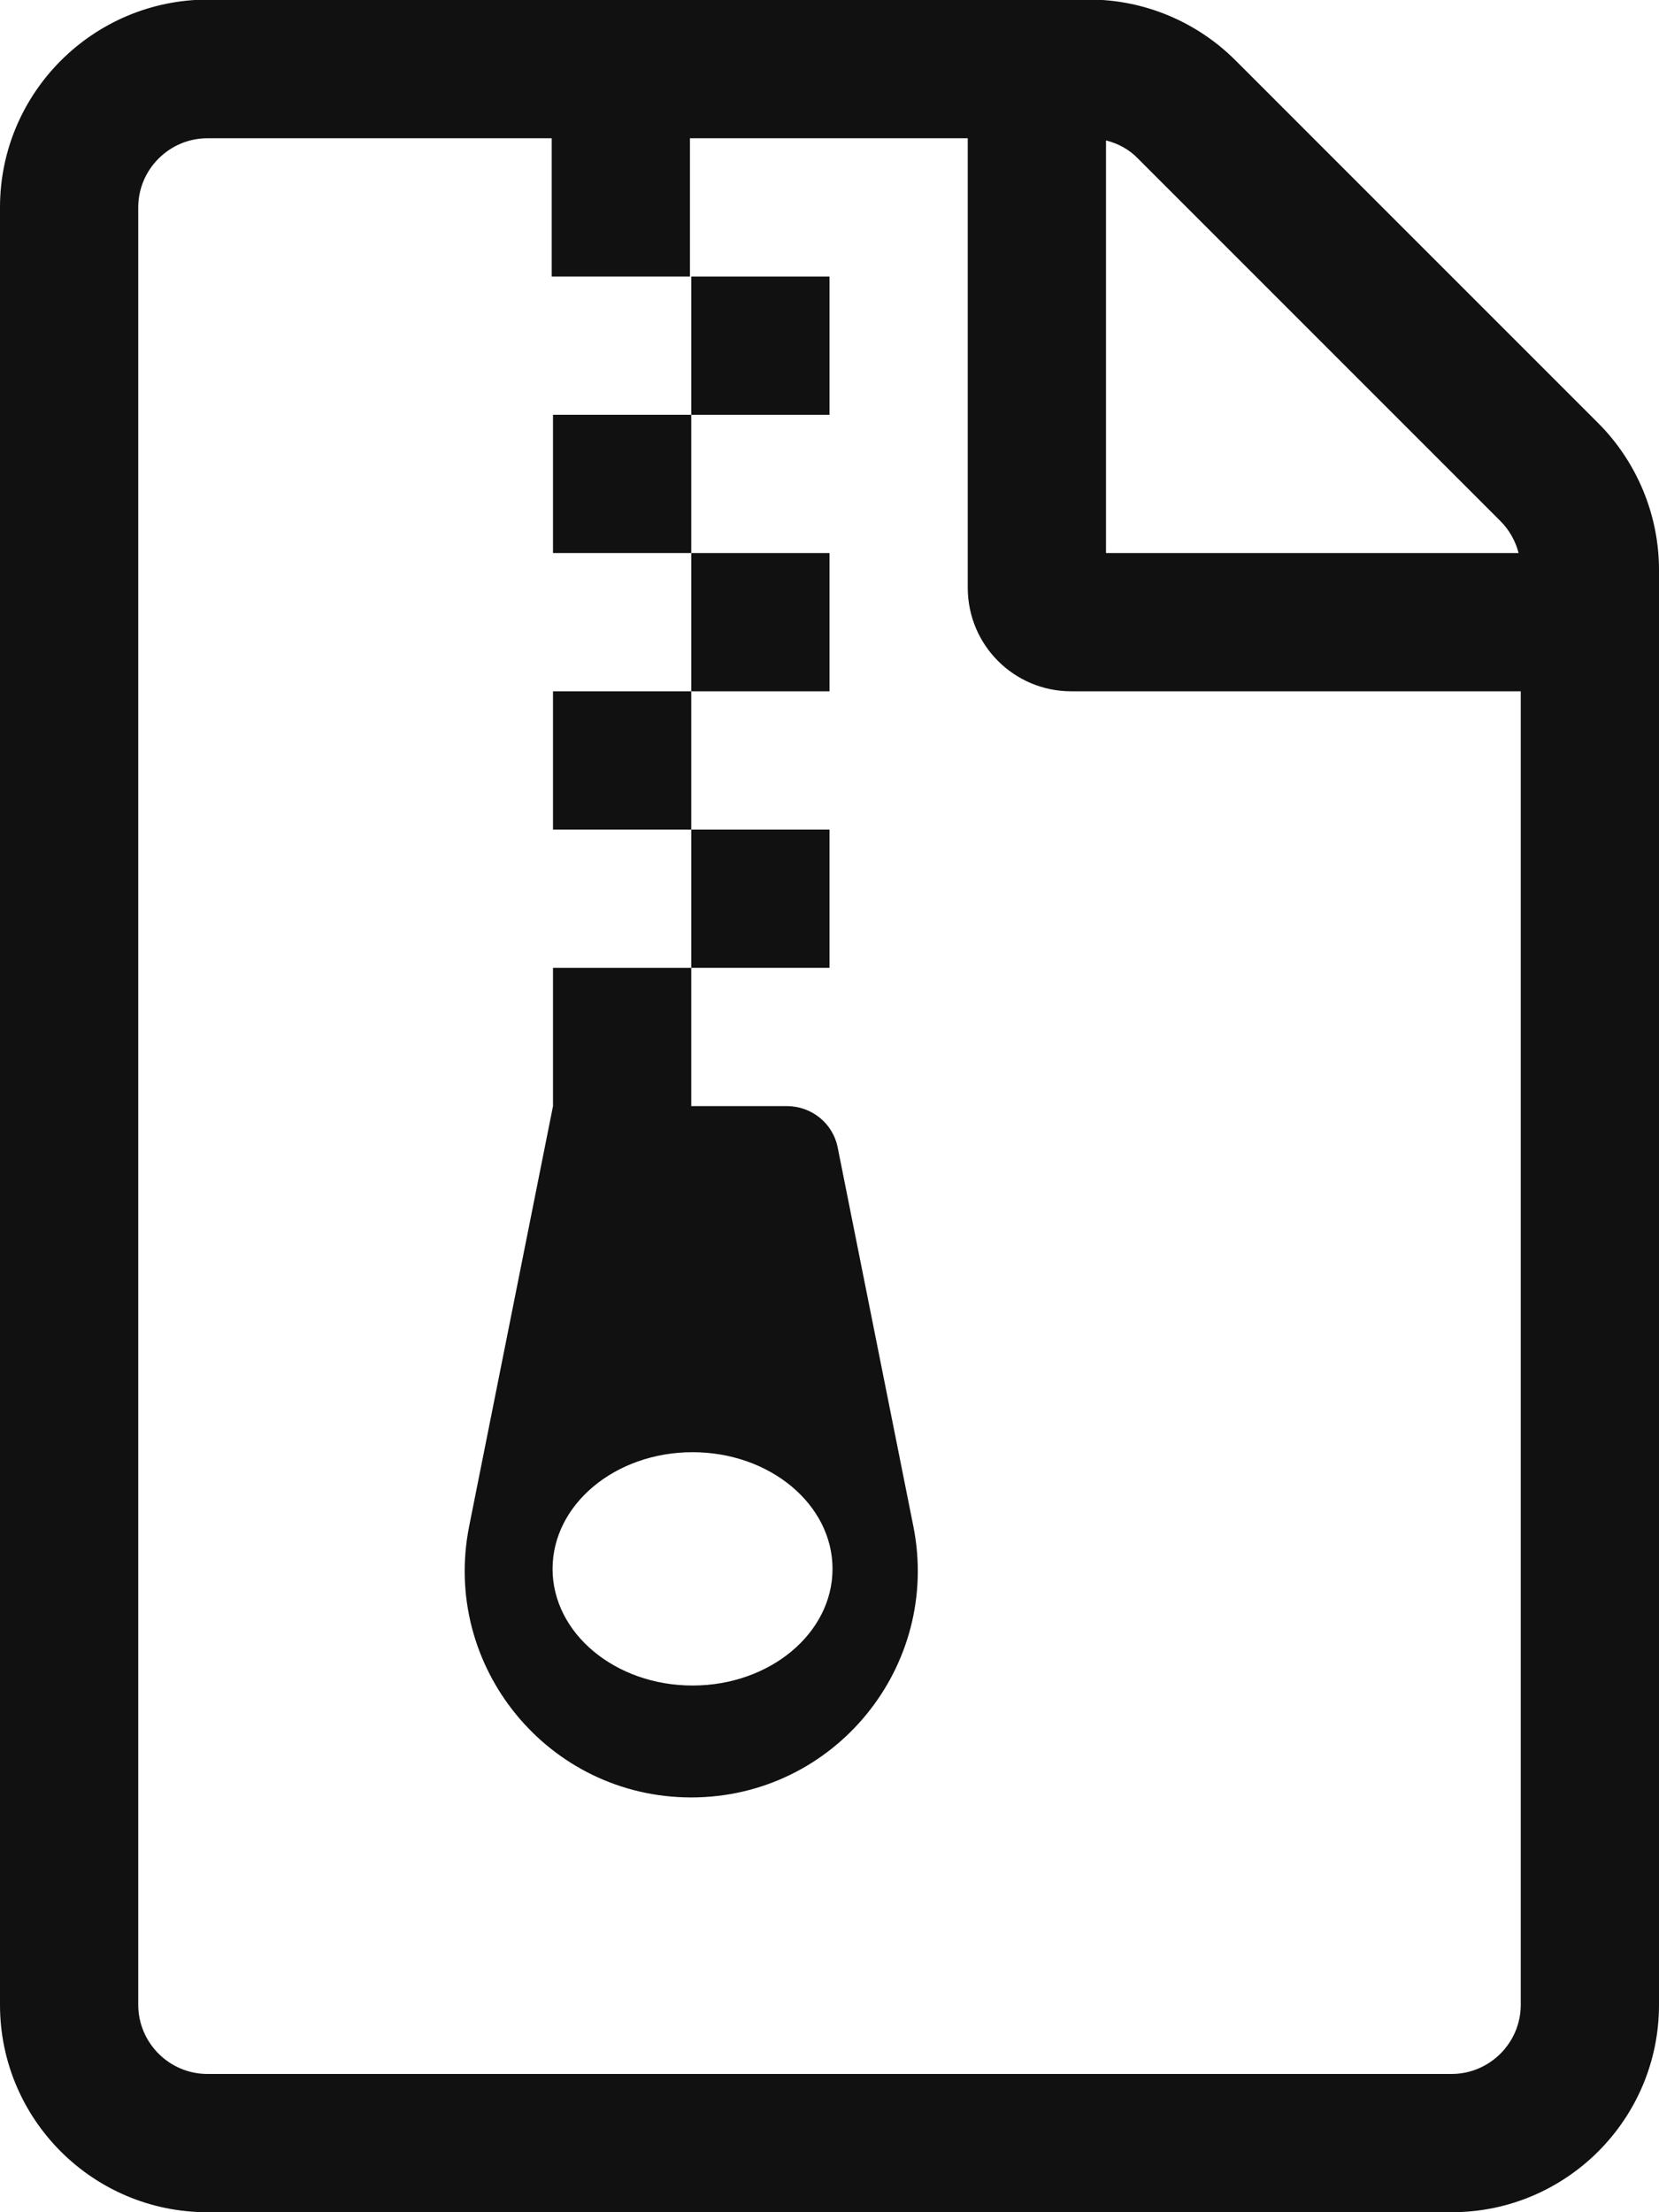 <svg height="512" viewBox="0 0 384 512" width="384" xmlns="http://www.w3.org/2000/svg"><path d="m128 96v32h32v-32zm65.9 169.6c-1.1-5.6-6-9.6-11.8-9.6h-22.1v-32h-32v32l-19.4 97.2c-6.5 32.5 18.3 62.8 51.4 62.8s57.9-30.3 51.4-62.8zm-33.6 124.5c-17.9 0-32.4-12.1-32.4-27s14.5-27 32.4-27 32.4 12.1 32.4 27-14.5 27-32.4 27zm-32.3-230.1v32h32v-32zm64-96h-32v32h32zm177.9 33.9-83.9-83.9c-9-9-21.2-14.1-33.9-14.1h-204.1c-26.5.1-48 21.6-48 48.1v416c0 26.5 21.5 48 48 48h288c26.5 0 48-21.5 48-48v-332.1c0-12.7-5.1-25-14.1-34zm-113.9-65.4c2.8.7 5.4 2.1 7.4 4.2l83.9 83.9c2 2 3.5 4.6 4.2 7.4h-95.5zm96 431.5c0 8.8-7.2 16-16 16h-288c-8.8 0-16-7.2-16-16v-416c0-8.8 7.2-16 16-16h79.7v32h32v-32h64.3v104c0 13.3 10.7 24 24 24h104zm-160-272h-32v32h32zm0-64h-32v32h32z" fill="#111"/></svg>